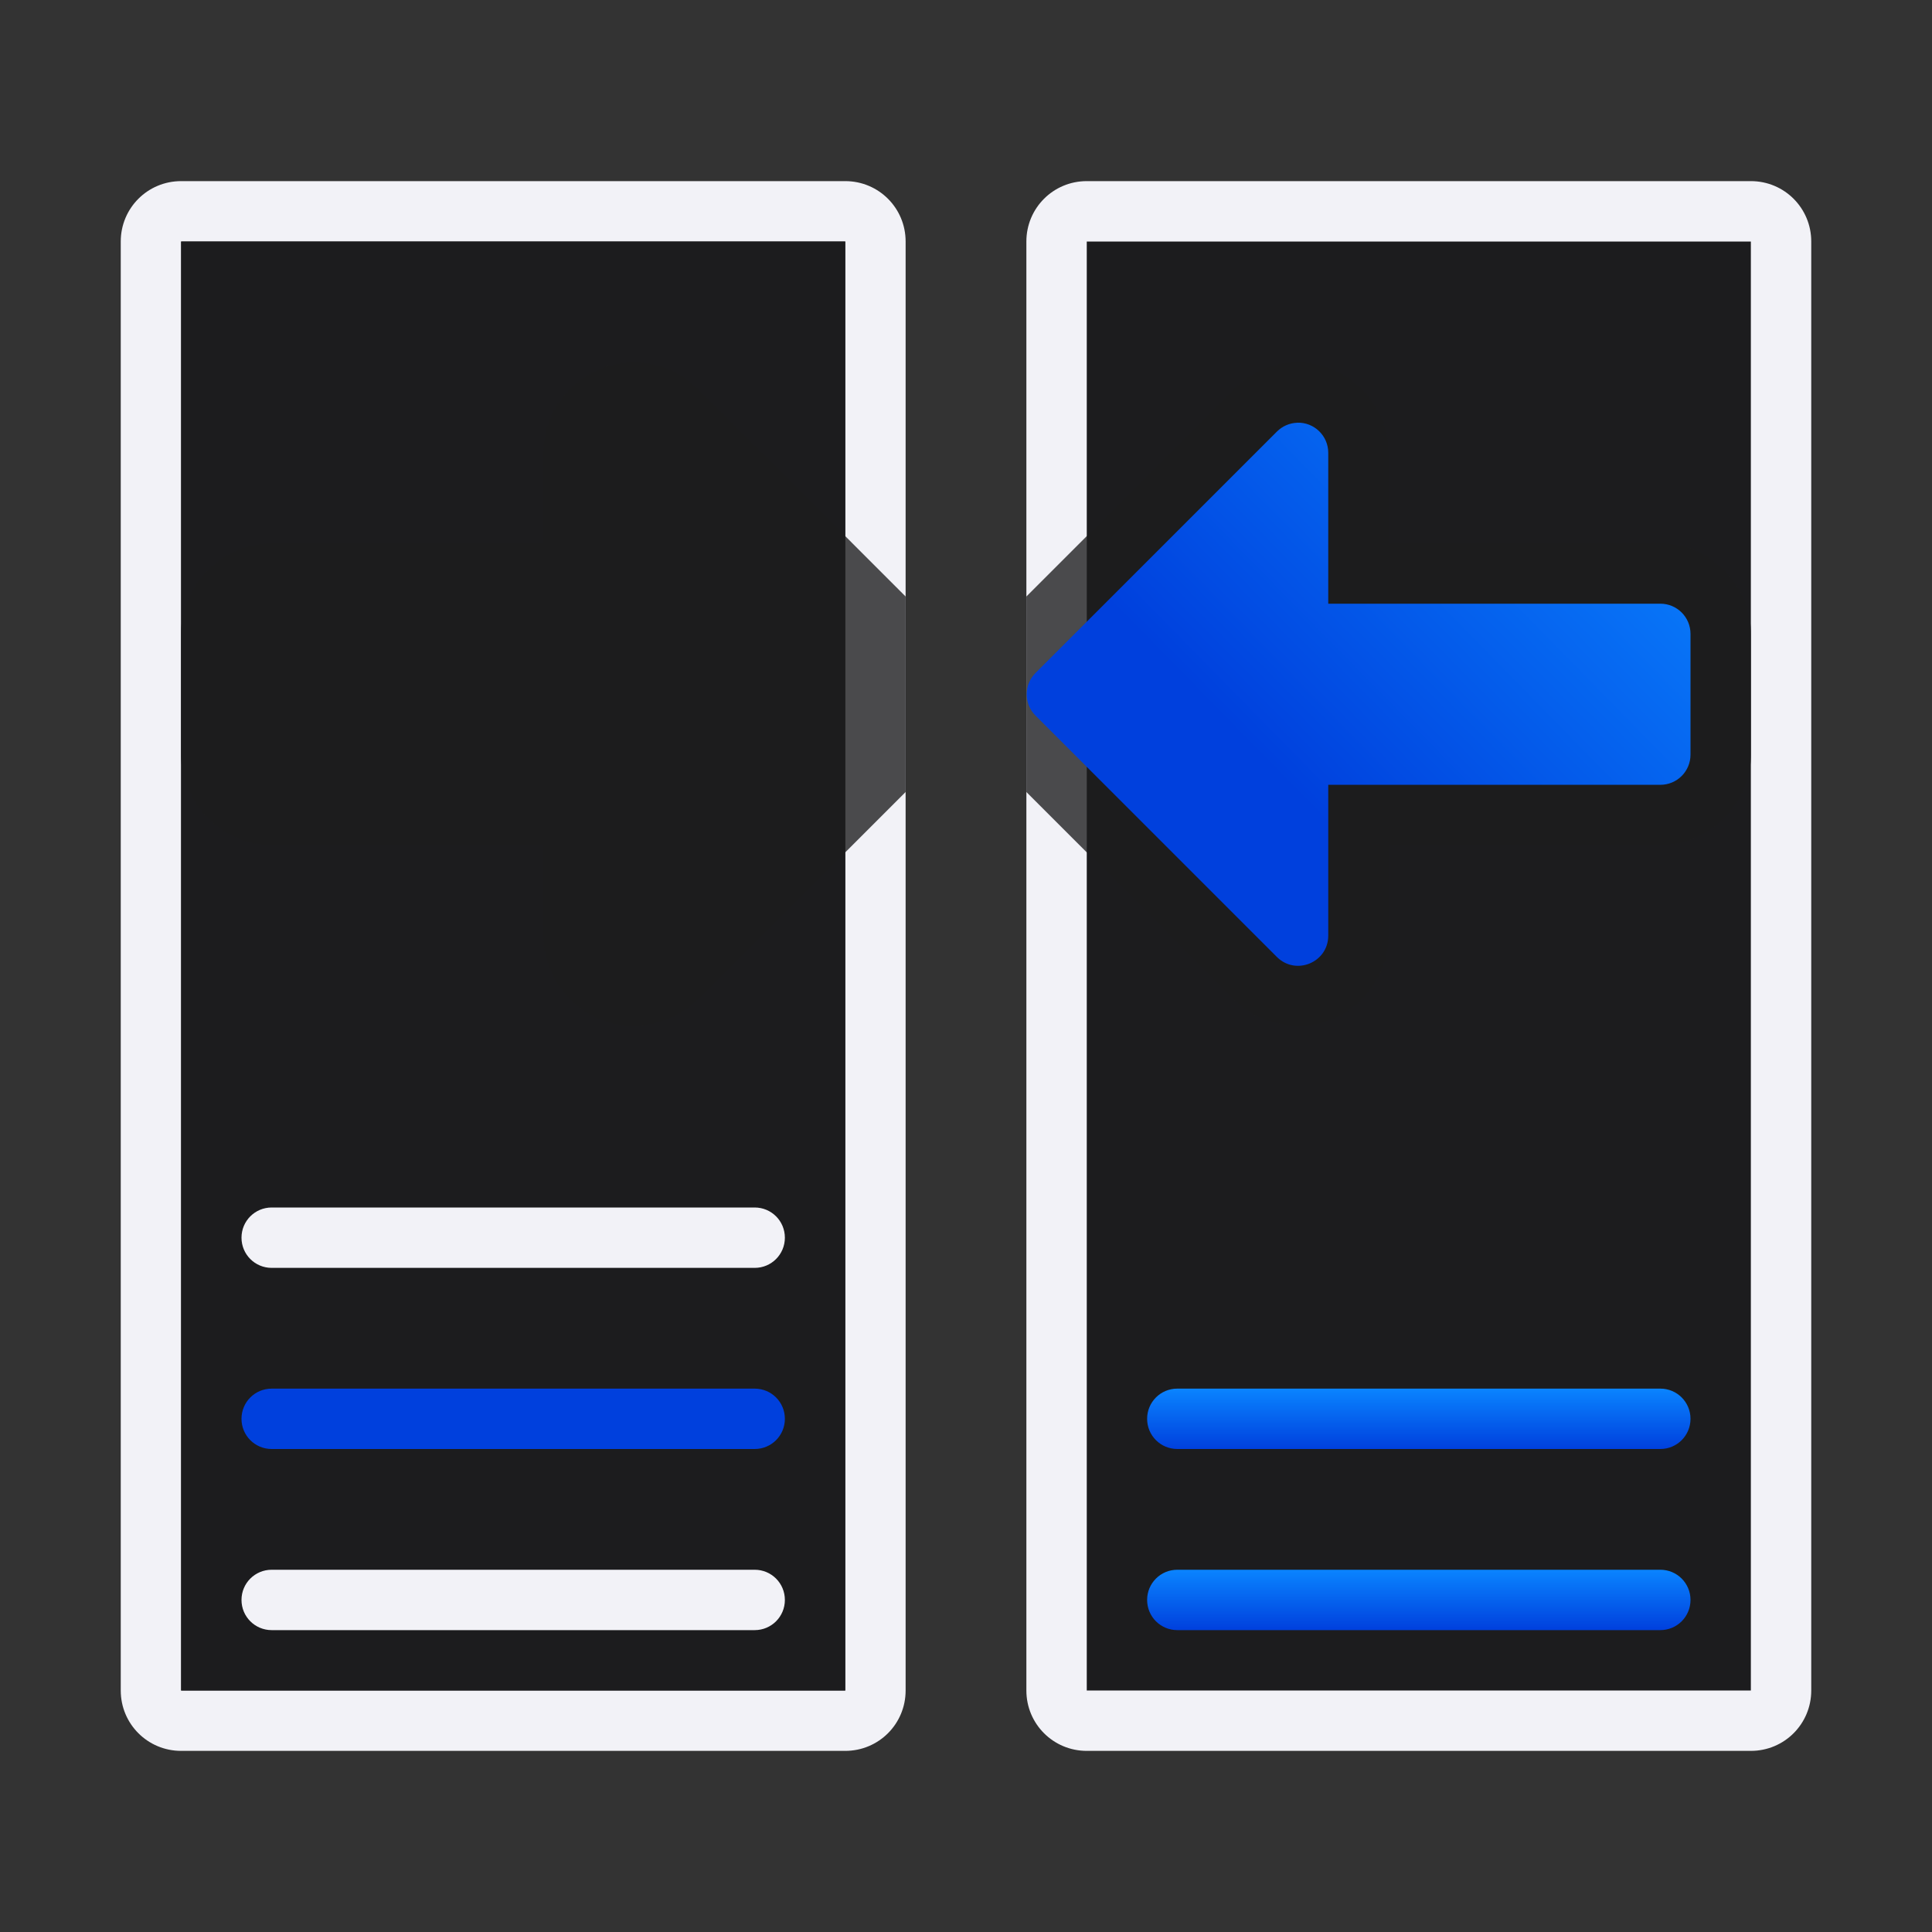 <svg viewBox="0 0 32 32" xmlns="http://www.w3.org/2000/svg" xmlns:xlink="http://www.w3.org/1999/xlink"><rect x="0" y="0" width="32" height="32" fill="#333333" stroke="none"/><linearGradient id="a" gradientTransform="matrix(.707 .707 -.707 .707 31.611 1.085)" gradientUnits="userSpaceOnUse" x1="17.081" x2="9.724" y1="1.861" y2="-5.169"><stop offset="0" stop-color="#0040dd"/><stop offset="1" stop-color="#0a84ff"/></linearGradient><linearGradient id="b" gradientUnits="userSpaceOnUse" x1="24.085" x2="24.165" xlink:href="#a" y1="15.909" y2="7.232"/><linearGradient id="c" gradientUnits="userSpaceOnUse" x1="8" x2="8" xlink:href="#a" y1="24" y2="23"/><linearGradient id="d" gradientTransform="translate(15)" gradientUnits="userSpaceOnUse" x1="8" x2="8" xlink:href="#a" y1="24" y2="23"/><linearGradient id="e" gradientTransform="translate(15 3)" gradientUnits="userSpaceOnUse" x1="8" x2="8" xlink:href="#a" y1="24" y2="23"/><path d="m29 4v24h-11v-24z" fill="#1c1c1e"/><path d="m3 3c-.554 0-1 .446-1 1v24c0 .554.446 1 1 1h11c.554 0 1-.446 1-1v-24c0-.554-.446-1-1-1zm0 1h11v24h-11z" fill="#f2f2f7"/><path d="m3 4v24h11v-24z" fill="#1c1c1e"/><path d="m4.5 23c-.277 0-.5.223-.5.5s.223.5.5.5h8c.277 0 .5-.223.5-.5s-.223-.5-.5-.5z" fill="url(#c)"/><g fill="#f2f2f7"><path d="m4.5 26c-.277 0-.5.223-.5.5s.223.5.5.5h8c.277 0 .5-.223.5-.5s-.223-.5-.5-.5z"/><path d="m4.5 20c-.277 0-.5.223-.5.5s.223.5.5.5h8c.277 0 .5-.223.5-.5s-.223-.5-.5-.5z"/><path d="m29 3c.554 0 1 .446 1 1v24c0 .554-.446 1-1 1h-11c-.554 0-1-.446-1-1v-24c0-.554.446-1 1-1zm0 1h-11v24h11z"/></g><path d="m21.451 6c-.381.013-.743.172-1.012.441l-3.439 3.439v3.238l3.441 3.441a1.002 1.002 0 0 0 .002.002c.443.44 1.124.533 1.633.322s.923-.757.926-1.381a1.002 1.002 0 0 0 0-.004v-1.498h4.498c.815 0 1.502-.687 1.502-1.502v-2c0-.815-.687-1.502-1.502-1.502h-4.498v-1.498c-0-.834-.714-1.526-1.547-1.5a1.002 1.002 0 0 0 -.004 0z" fill="#1c1c1e" fill-opacity=".784"/><path d="m21.486 7.002c-.127.004-.247.057-.336.146l-4 4c-.193.194-.193.509 0 .703l4 4c.314.312.848.091.85-.352v-2.5h5.5c.277 0 .5-.223.5-.5v-2c0-.277-.223-.5-.5-.5h-5.5v-2.5c-0-.281-.233-.507-.514-.498z" fill="url(#b)"/><g transform="matrix(-1 0 0 1 32 0)"><path d="m21.451 6c-.381.013-.743.172-1.012.441l-3.439 3.439v3.238l3.441 3.441a1.002 1.002 0 0 0 .002.002c.443.44 1.124.533 1.633.322s.923-.757.926-1.381a1.002 1.002 0 0 0 0-.004v-1.498h4.498c.815 0 1.502-.687 1.502-1.502v-2c0-.815-.687-1.502-1.502-1.502h-4.498v-1.498c-0-.834-.714-1.526-1.547-1.5a1.002 1.002 0 0 0 -.004 0z" fill="#1c1c1e" fill-opacity=".784"/><path d="m21.486 7.002c-.127.004-.247.057-.336.146l-4 4c-.193.194-.193.509 0 .703l4 4c.314.312.848.091.85-.352v-2.5h5.5c.277 0 .5-.223.5-.5v-2c0-.277-.223-.5-.5-.5h-5.5v-2.5c-0-.281-.233-.507-.514-.498z" fill="url(#b)"/></g><path d="m19.5 23c-.277 0-.5.223-.5.5s.223.5.5.5h8c.277 0 .5-.223.5-.5s-.223-.5-.5-.5z" fill="url(#d)"/><path d="m19.5 26c-.277 0-.5.223-.5.5s.223.5.5.5h8c.277 0 .5-.223.5-.5s-.223-.5-.5-.5z" fill="url(#e)"/></svg>